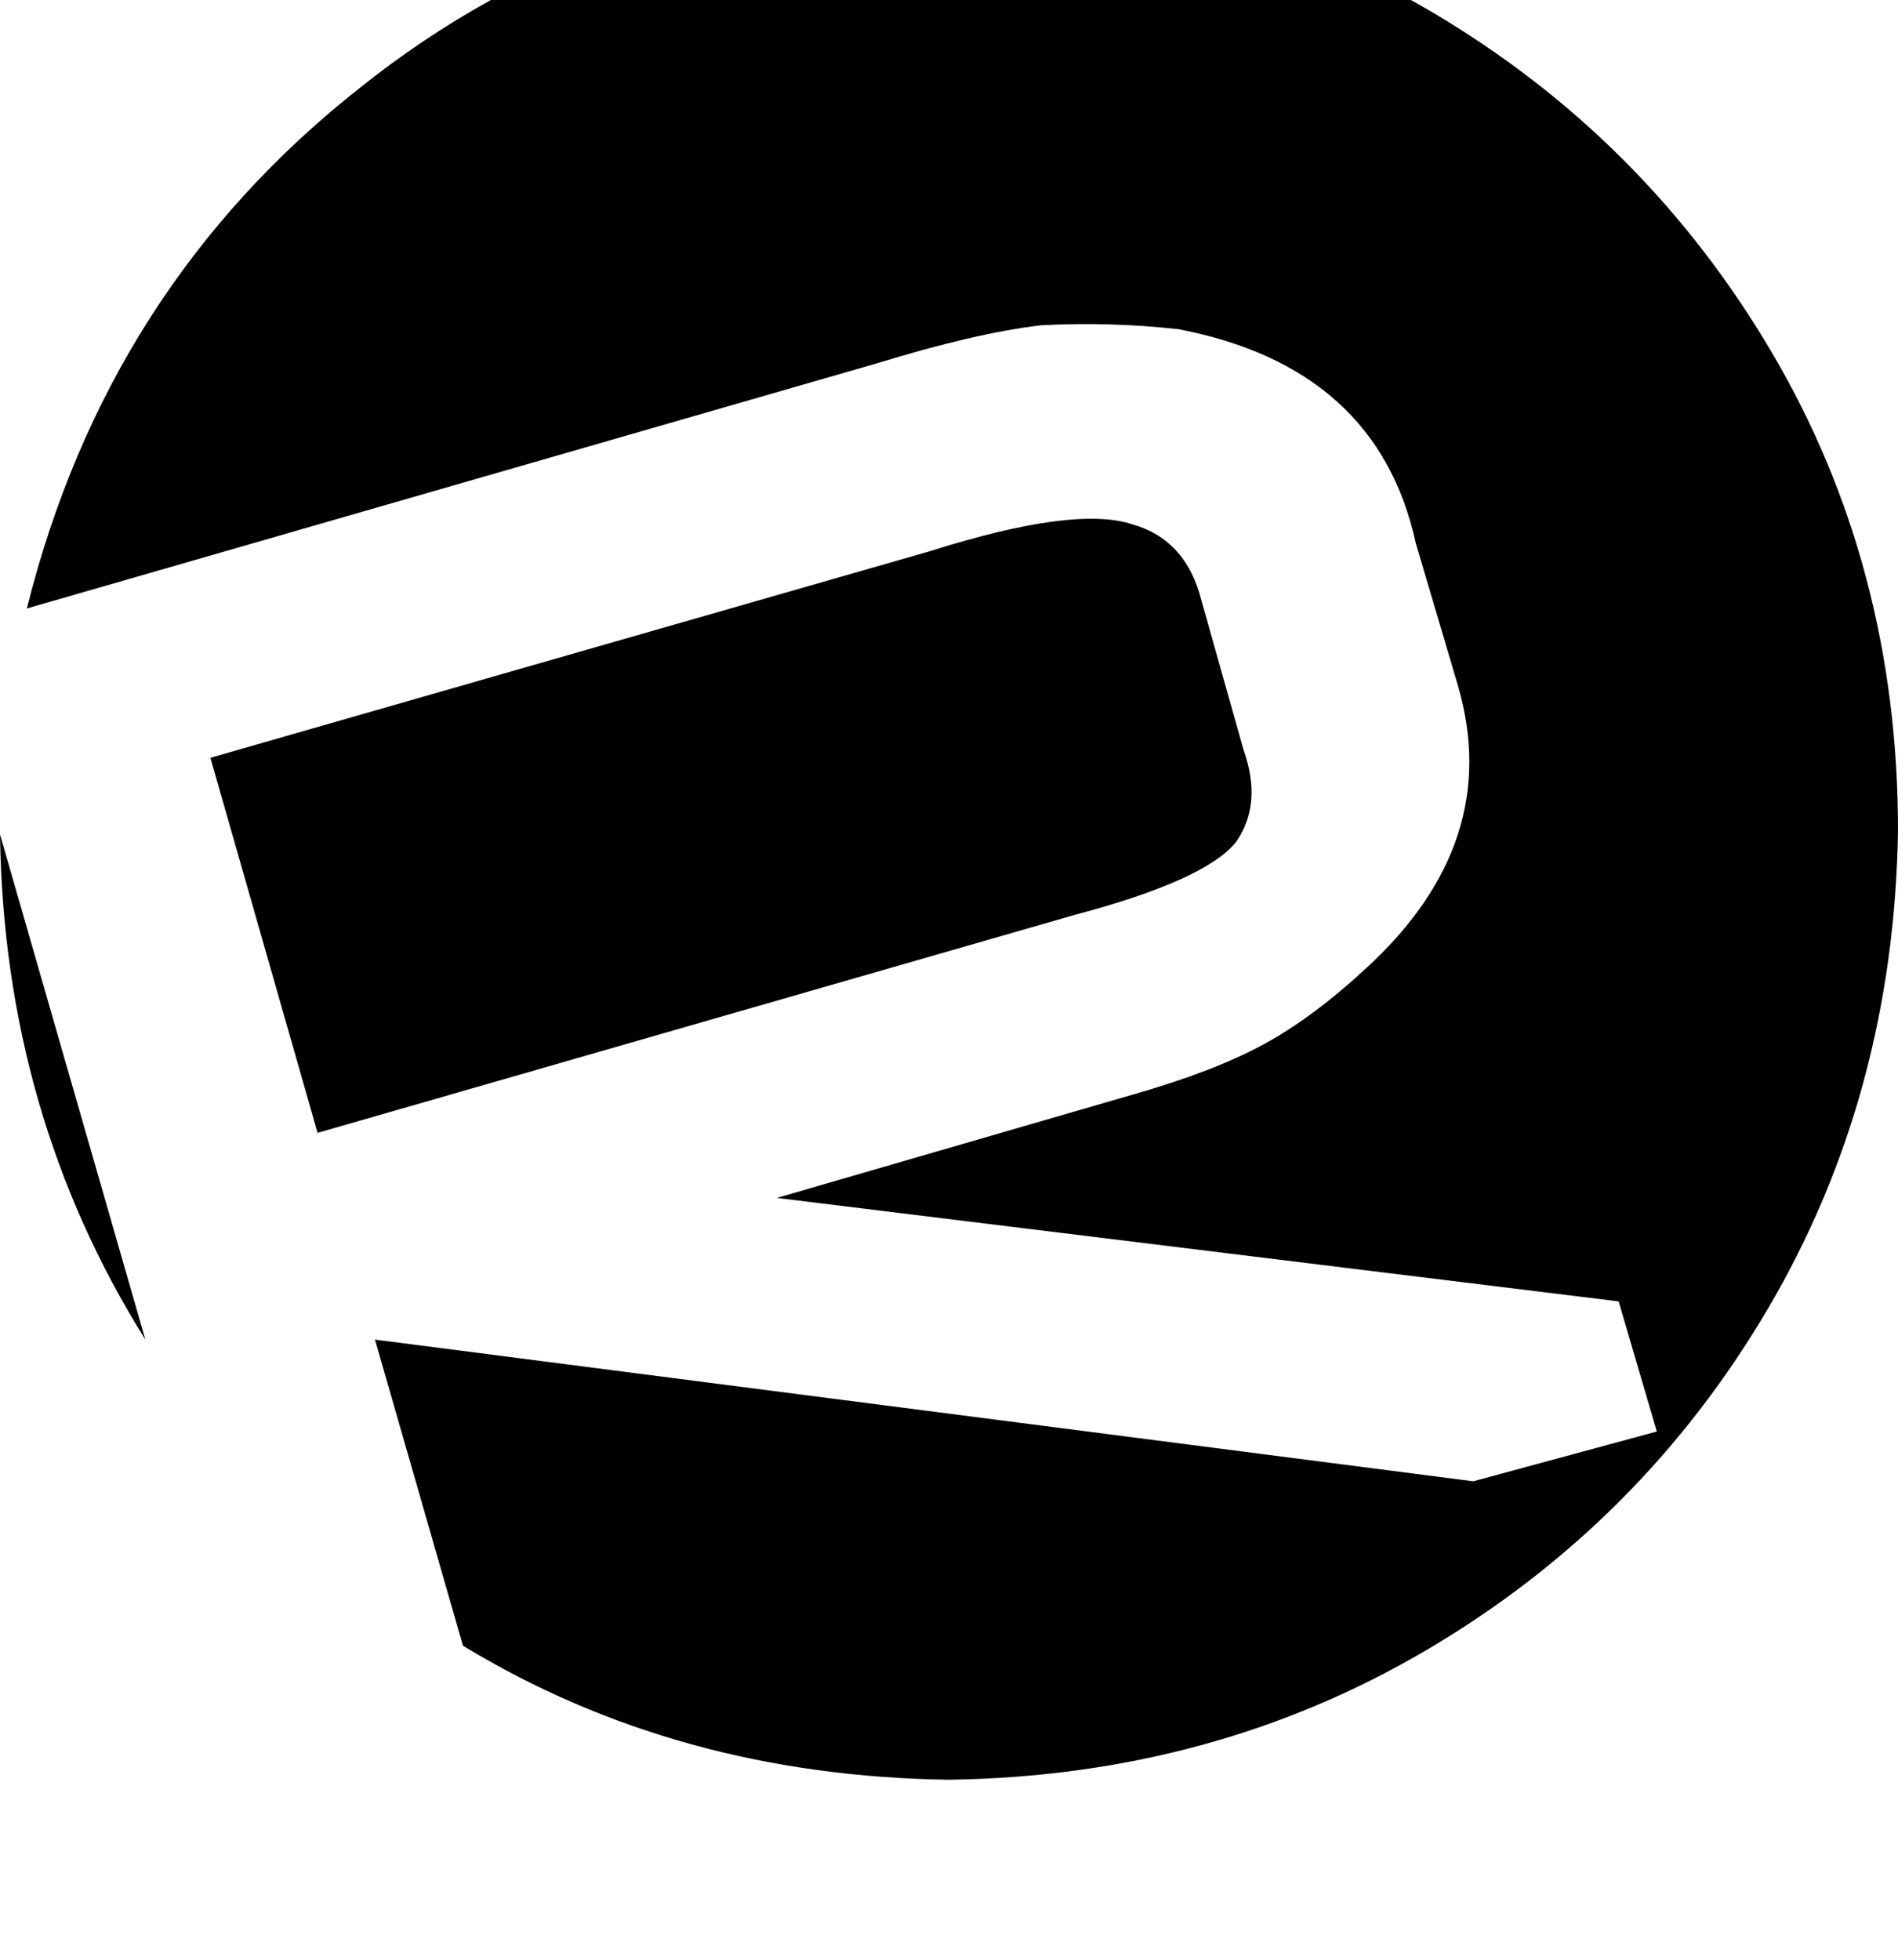 <svg height="1000" width="968.8" xmlns="http://www.w3.org/2000/svg"><path d="M548.8 466.8q66.4 -17.6 82.1 -37.1 13.6 -19.5 3.9 -46.9l-21.5 -76.2q-7.8 -31.2 -35.2 -39 -29.3 -9.8 -103.5 13.7L107.4 386.7l54.7 191.4L548.8 466.8zM486.3 -60.5Q310.5 -56.6 183.6 44.9 54.7 146.5 13.7 310.5l433.6 -125q50.7 -15.6 84 -19.5 35.1 -1.9 70.3 2 101.5 19.5 121.1 109.3l21.4 72.3q23.5 80.1 -46.8 144.5 -27.4 25.4 -52.8 39.1t-66.4 25.4l-181.6 52.7 429.7 52.8 19.5 66.4L752 755.9 191.4 683.6l44.9 156.2q109.4 66.5 248.1 68.4 134.7 -1.9 244.1 -66.4T902.3 668t66.5 -244.2q0 -134.7 -64.5 -244.1T730.5 5.9 486.3 -60.5zM74.2 683.6L0 425.8l74.2 257.8L0 425.8q2 142.6 74.2 257.8z"/></svg>
